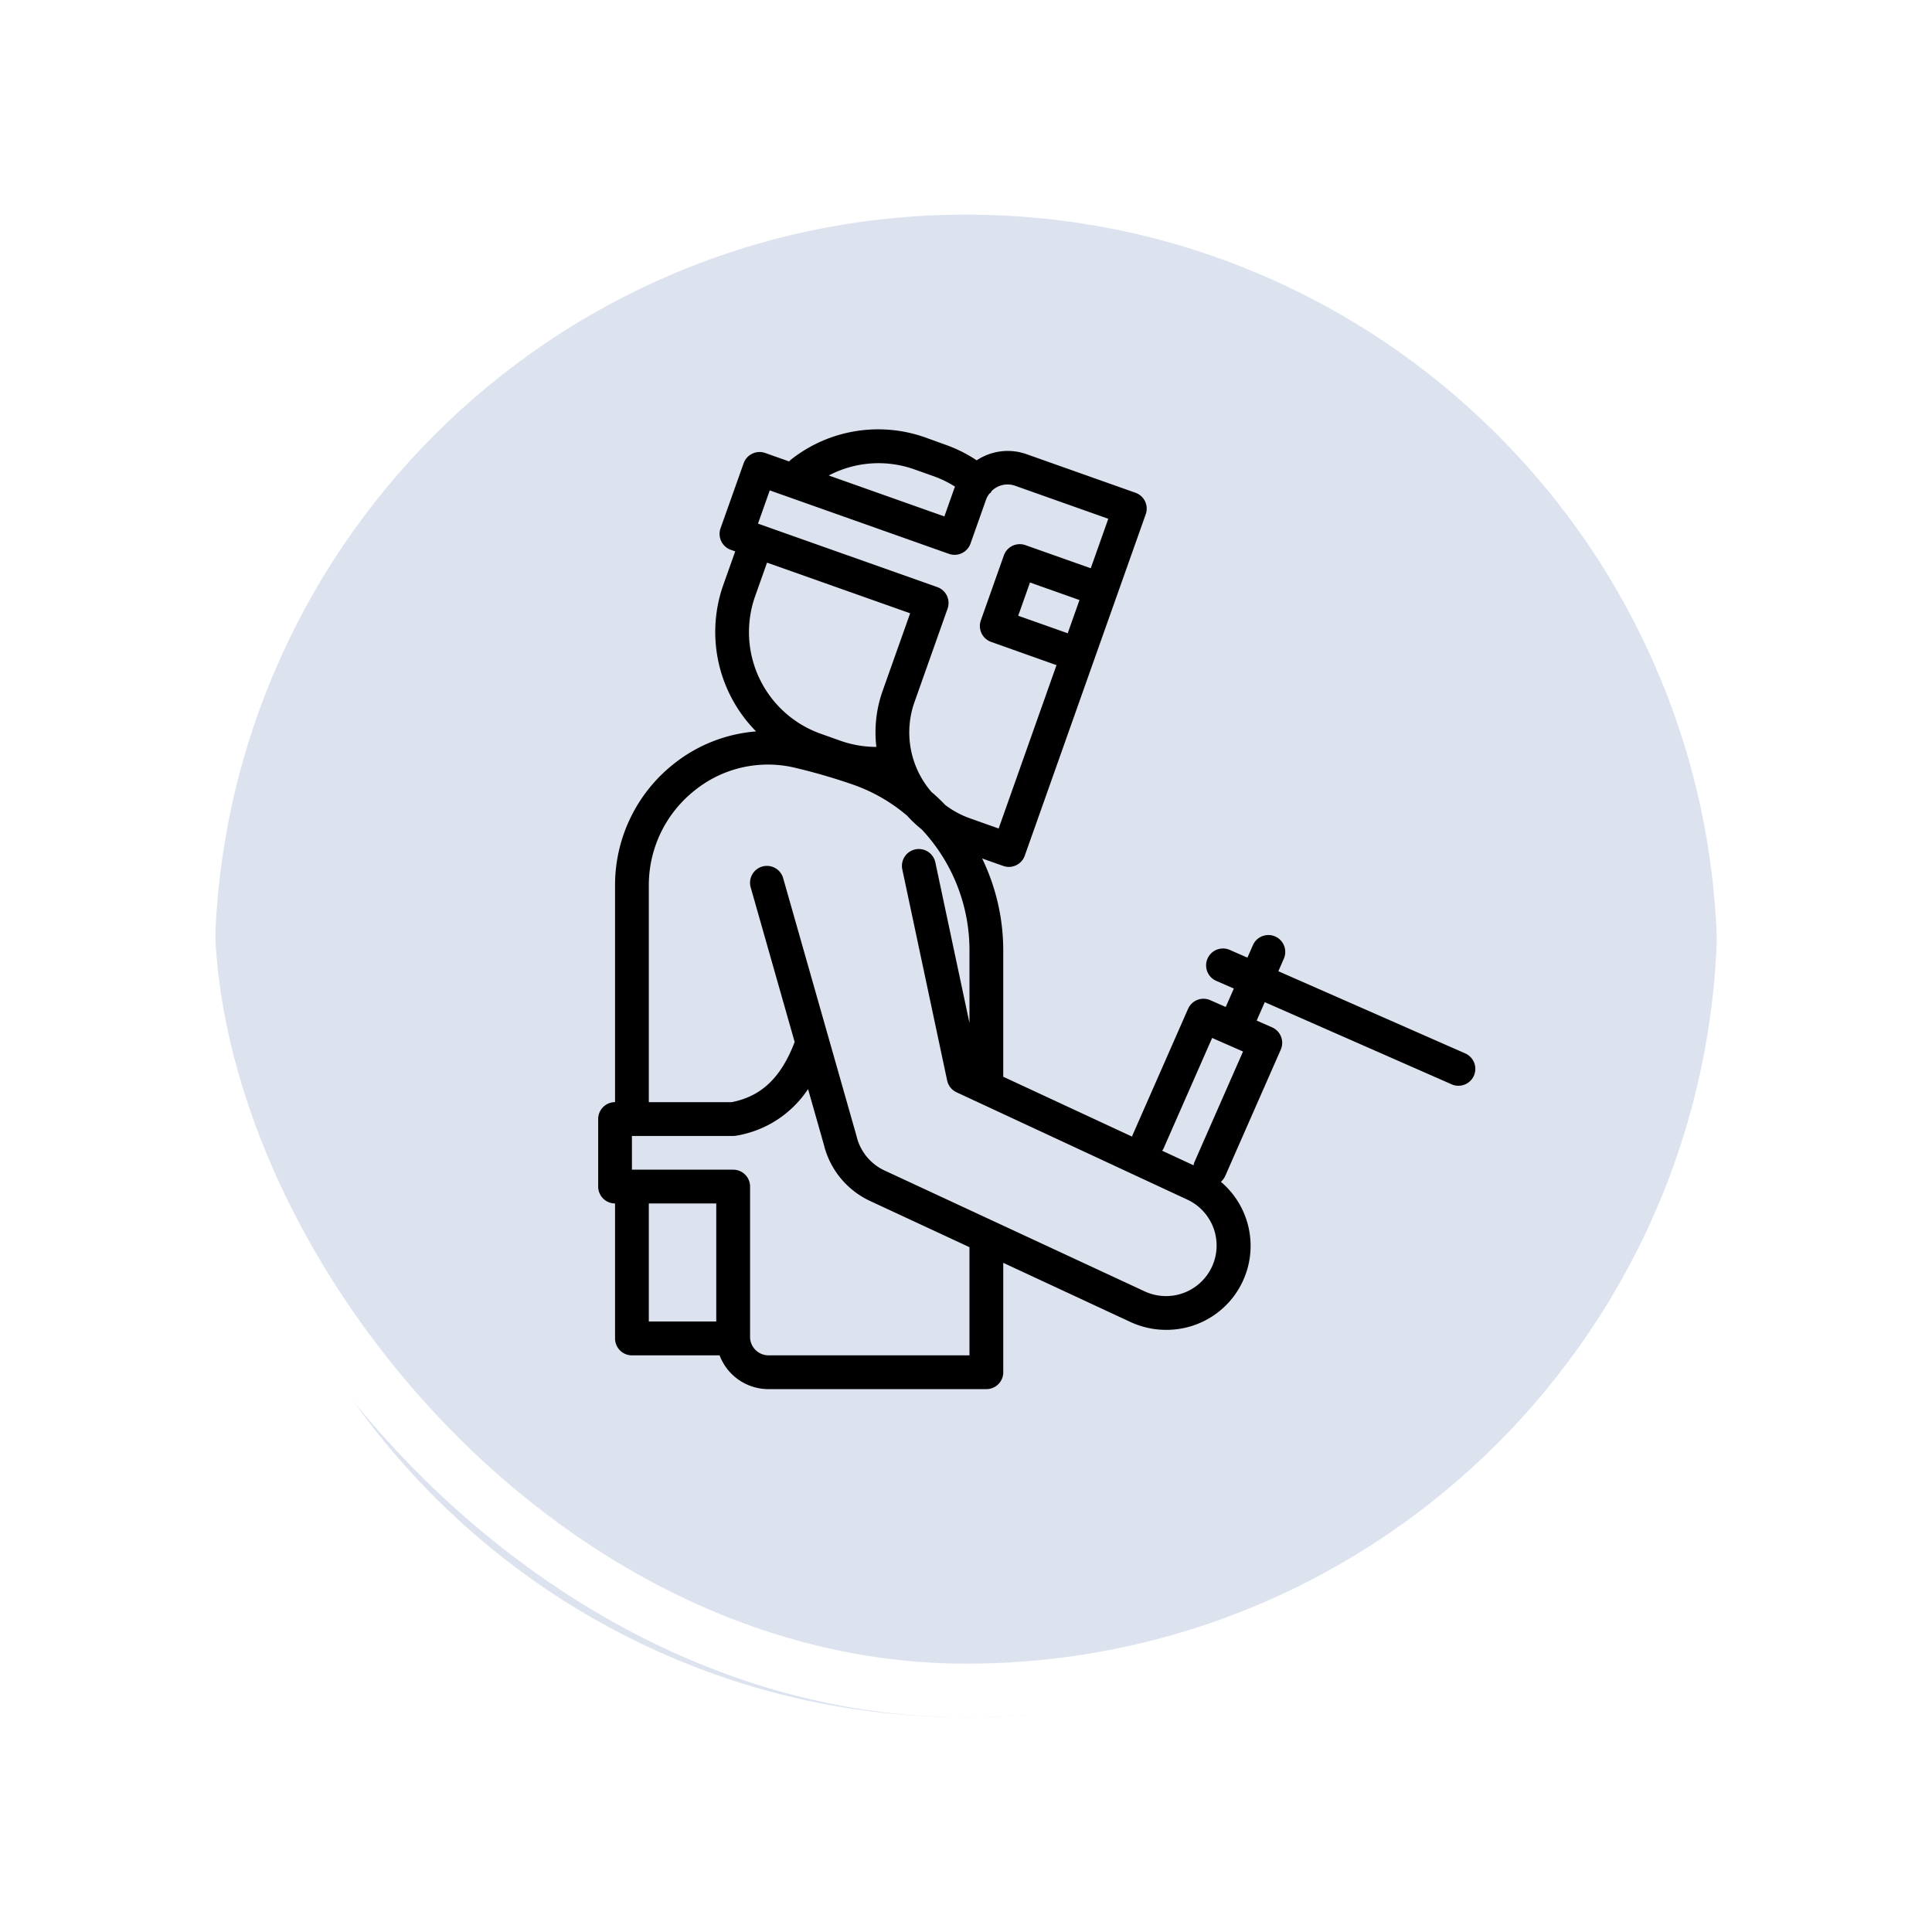 <svg xmlns="http://www.w3.org/2000/svg" xmlns:xlink="http://www.w3.org/1999/xlink" width="108" height="108" viewBox="0 0 108 108">
  <defs>
    <filter id="Trazado_896985" x="0" y="0" width="108" height="108" filterUnits="userSpaceOnUse">
      <feOffset dy="3" input="SourceAlpha"/>
      <feGaussianBlur stdDeviation="3" result="blur"/>
      <feFlood flood-opacity="0.161"/>
      <feComposite operator="in" in2="blur"/>
      <feComposite in="SourceGraphic"/>
    </filter>
    <clipPath id="clip-path">
      <rect id="Rectángulo_402392" data-name="Rectángulo 402392" width="49.046" height="53.651" fill="none"/>
    </clipPath>
  </defs>
  <g id="Grupo_1110194" data-name="Grupo 1110194" transform="translate(-1170 -2601.5)">
    <g id="Grupo_1110183" data-name="Grupo 1110183" transform="translate(422.219 -1225.5)">
      <g id="Grupo_1098742" data-name="Grupo 1098742" transform="translate(-446.539 3444.258)">
        <g transform="matrix(1, 0, 0, 1, 1194.32, 382.74)" filter="url(#Trazado_896985)">
          <g id="Trazado_896985-2" data-name="Trazado 896985" transform="translate(9 6)" fill="#d6deec" opacity="0.859">
            <path d="M 45 88.5 C 39.127 88.5 33.43 87.35 28.068 85.082 C 22.889 82.891 18.236 79.755 14.241 75.759 C 10.245 71.764 7.109 67.112 4.918 61.932 C 2.65 56.57 1.5 50.873 1.5 45 C 1.5 39.127 2.65 33.43 4.918 28.068 C 7.109 22.889 10.245 18.236 14.241 14.241 C 18.236 10.245 22.889 7.109 28.068 4.918 C 33.43 2.65 39.127 1.5 45 1.5 C 50.873 1.5 56.57 2.65 61.932 4.918 C 67.111 7.109 71.764 10.245 75.759 14.241 C 79.754 18.236 82.891 22.889 85.082 28.068 C 87.35 33.43 88.5 39.127 88.5 45 C 88.5 50.873 87.35 56.57 85.082 61.932 C 82.891 67.112 79.754 71.764 75.759 75.759 C 71.764 79.755 67.111 82.891 61.932 85.082 C 56.57 87.35 50.873 88.5 45 88.5 Z" stroke="none"/>
            <path d="M 45 3 C 39.329 3 33.829 4.11 28.653 6.299 C 23.652 8.415 19.16 11.443 15.301 15.301 C 11.443 19.16 8.415 23.652 6.299 28.653 C 4.11 33.829 3 39.329 3 45 C 3 50.671 4.11 56.171 6.299 61.347 C 8.415 66.348 11.443 70.84 15.301 74.699 C 19.16 78.557 23.652 81.585 28.653 83.701 C 33.829 85.89 39.329 87 45 87 C 50.671 87 56.171 85.89 61.347 83.701 C 66.348 81.585 70.84 78.557 74.698 74.699 C 78.557 70.84 81.585 66.348 83.701 61.347 C 85.89 56.171 87 50.671 87 45 C 87 39.329 85.89 33.829 83.701 28.653 C 81.585 23.652 78.557 19.16 74.698 15.301 C 70.84 11.443 66.348 8.415 61.347 6.299 C 56.171 4.11 50.671 3 45 3 M 45 0 C 69.853 0 90 20.147 90 45 L 90 45 C 90 69.853 69.853 90 45 90 C 20.147 90 -7.62939453125e-06 69.853 -7.62939453125e-06 45 L -7.62939453125e-06 45 C -7.62939453125e-06 20.147 20.147 0 45 0 Z" stroke="none" fill="#fff"/>
          </g>
        </g>
        <g id="Rectángulo_400907" data-name="Rectángulo 400907" transform="translate(1203.32 388.742)" fill="none" stroke="#fff" stroke-width="3">
          <rect width="90" height="90" rx="45" stroke="none"/>
          <rect x="1.5" y="1.5" width="87" height="87" rx="43.5" fill="none"/>
        </g>
      </g>
    </g>
    <g id="Grupo_1110193" data-name="Grupo 1110193" transform="translate(1203.439 2625.5)">
      <g id="Grupo_1110192" data-name="Grupo 1110192" transform="translate(0 0)" clip-path="url(#clip-path)">
        <path id="Trazado_905045" data-name="Trazado 905045" d="M48.483,34.892l-10.461-4.6.306-.7a.943.943,0,1,0-1.728-.759l-.307.7-1-.438a.944.944,0,0,0-.76,1.728l1,.438-.452,1.03-.864-.38a.943.943,0,0,0-1.243.484L29.864,39.47c-.01.023-.008.046-.015.069l-7.206-3.349V29.131a11.8,11.8,0,0,0-1.18-5.142l1.179.417a.927.927,0,0,0,.315.055.944.944,0,0,0,.889-.628l3.863-10.907v0l2.9-8.181a.942.942,0,0,0-.574-1.2l-6.1-2.16a3.137,3.137,0,0,0-2.777.348,7.865,7.865,0,0,0-1.73-.867L18.3.459A7.868,7.868,0,0,0,10.74,1.722a.783.783,0,0,0-.062.074L9.332,1.32a.945.945,0,0,0-1.2.574L6.84,5.53a.945.945,0,0,0,.573,1.205l.247.087L6.993,8.7a7.909,7.909,0,0,0,1.834,8.187,8.441,8.441,0,0,0-4.583,1.8A8.633,8.633,0,0,0,.943,25.5v12.11A.943.943,0,0,0,0,38.557v3.773a.943.943,0,0,0,.943.944v7.548a.944.944,0,0,0,.944.943h4.9a2.92,2.92,0,0,0,2.735,1.888H21.7a.943.943,0,0,0,.944-.944V46.593L29.754,49.9a4.738,4.738,0,0,0,1.991.44c.084,0,.169,0,.254-.007a4.693,4.693,0,0,0,2.81-8.27.946.946,0,0,0,.237-.313l3.111-7.076a.944.944,0,0,0-.484-1.244l-.863-.379.452-1.03,10.461,4.6a.944.944,0,0,0,.76-1.728M26.247,11.4l-2.767-.98.658-1.858,2.767.98ZM17.671,2.237l1.127.4a6,6,0,0,1,1.153.569c-.012.032-.031.058-.042.09h0l-.557,1.573L12.89,2.58a5.977,5.977,0,0,1,4.782-.343M9.591,3.413,19.612,6.962a.944.944,0,0,0,1.2-.574l.872-2.463a1.26,1.26,0,0,1,.18-.325c.025-.024.058-.035.08-.063a.633.633,0,0,0,.046-.085,1.266,1.266,0,0,1,1.311-.3L28.515,5l-.98,2.766L23.878,6.472a.943.943,0,0,0-1.2.573l-1.288,3.637a.942.942,0,0,0,.574,1.2l3.656,1.3-3.234,9.131-1.611-.571a5.058,5.058,0,0,1-1.381-.749c-.245-.256-.5-.5-.77-.73a5.085,5.085,0,0,1-.944-5.012l1.851-5.227a.944.944,0,0,0-.574-1.205L8.933,5.271ZM8.772,9.333l.667-1.881,8,2.831L15.9,14.622a6.931,6.931,0,0,0-.35,3.131,6.016,6.016,0,0,1-1.986-.337l-1.125-.4A6.027,6.027,0,0,1,8.772,9.333M2.83,43.273H6.6v6.6H2.83Zm17.925,8.491H9.526a1.034,1.034,0,0,1-1.035-.983V42.329a.943.943,0,0,0-.943-.943H1.886V39.5H7.548a.944.944,0,0,0,.166-.014,5.982,5.982,0,0,0,4.018-2.606l.883,3.106a4.7,4.7,0,0,0,2.594,3.154l5.546,2.578Zm13.553-4.95a2.829,2.829,0,0,1-3.76,1.374L16,41.428A2.836,2.836,0,0,1,14.44,39.5l-4.1-14.411a.943.943,0,1,0-1.815.516l2.458,8.643c-.757,1.986-1.851,3.036-3.525,3.364H2.83V25.5a6.757,6.757,0,0,1,2.583-5.329,6.52,6.52,0,0,1,5.581-1.255,33.585,33.585,0,0,1,3.252.945A9.512,9.512,0,0,1,17.273,21.6a6.885,6.885,0,0,0,.815.768,9.877,9.877,0,0,1,2.667,6.765v4.055l-1.907-8.978A.943.943,0,1,0,17,24.6l2.507,11.8a.942.942,0,0,0,.525.659l12.9,6a2.829,2.829,0,0,1,1.374,3.76m-.99-5.825a.862.862,0,0,0-.032.148l-1.759-.817a1.029,1.029,0,0,0,.064-.09l2.731-6.213.864.38.863.379Z" transform="translate(0 0)"/>
      </g>
    </g>
  </g>
</svg>
